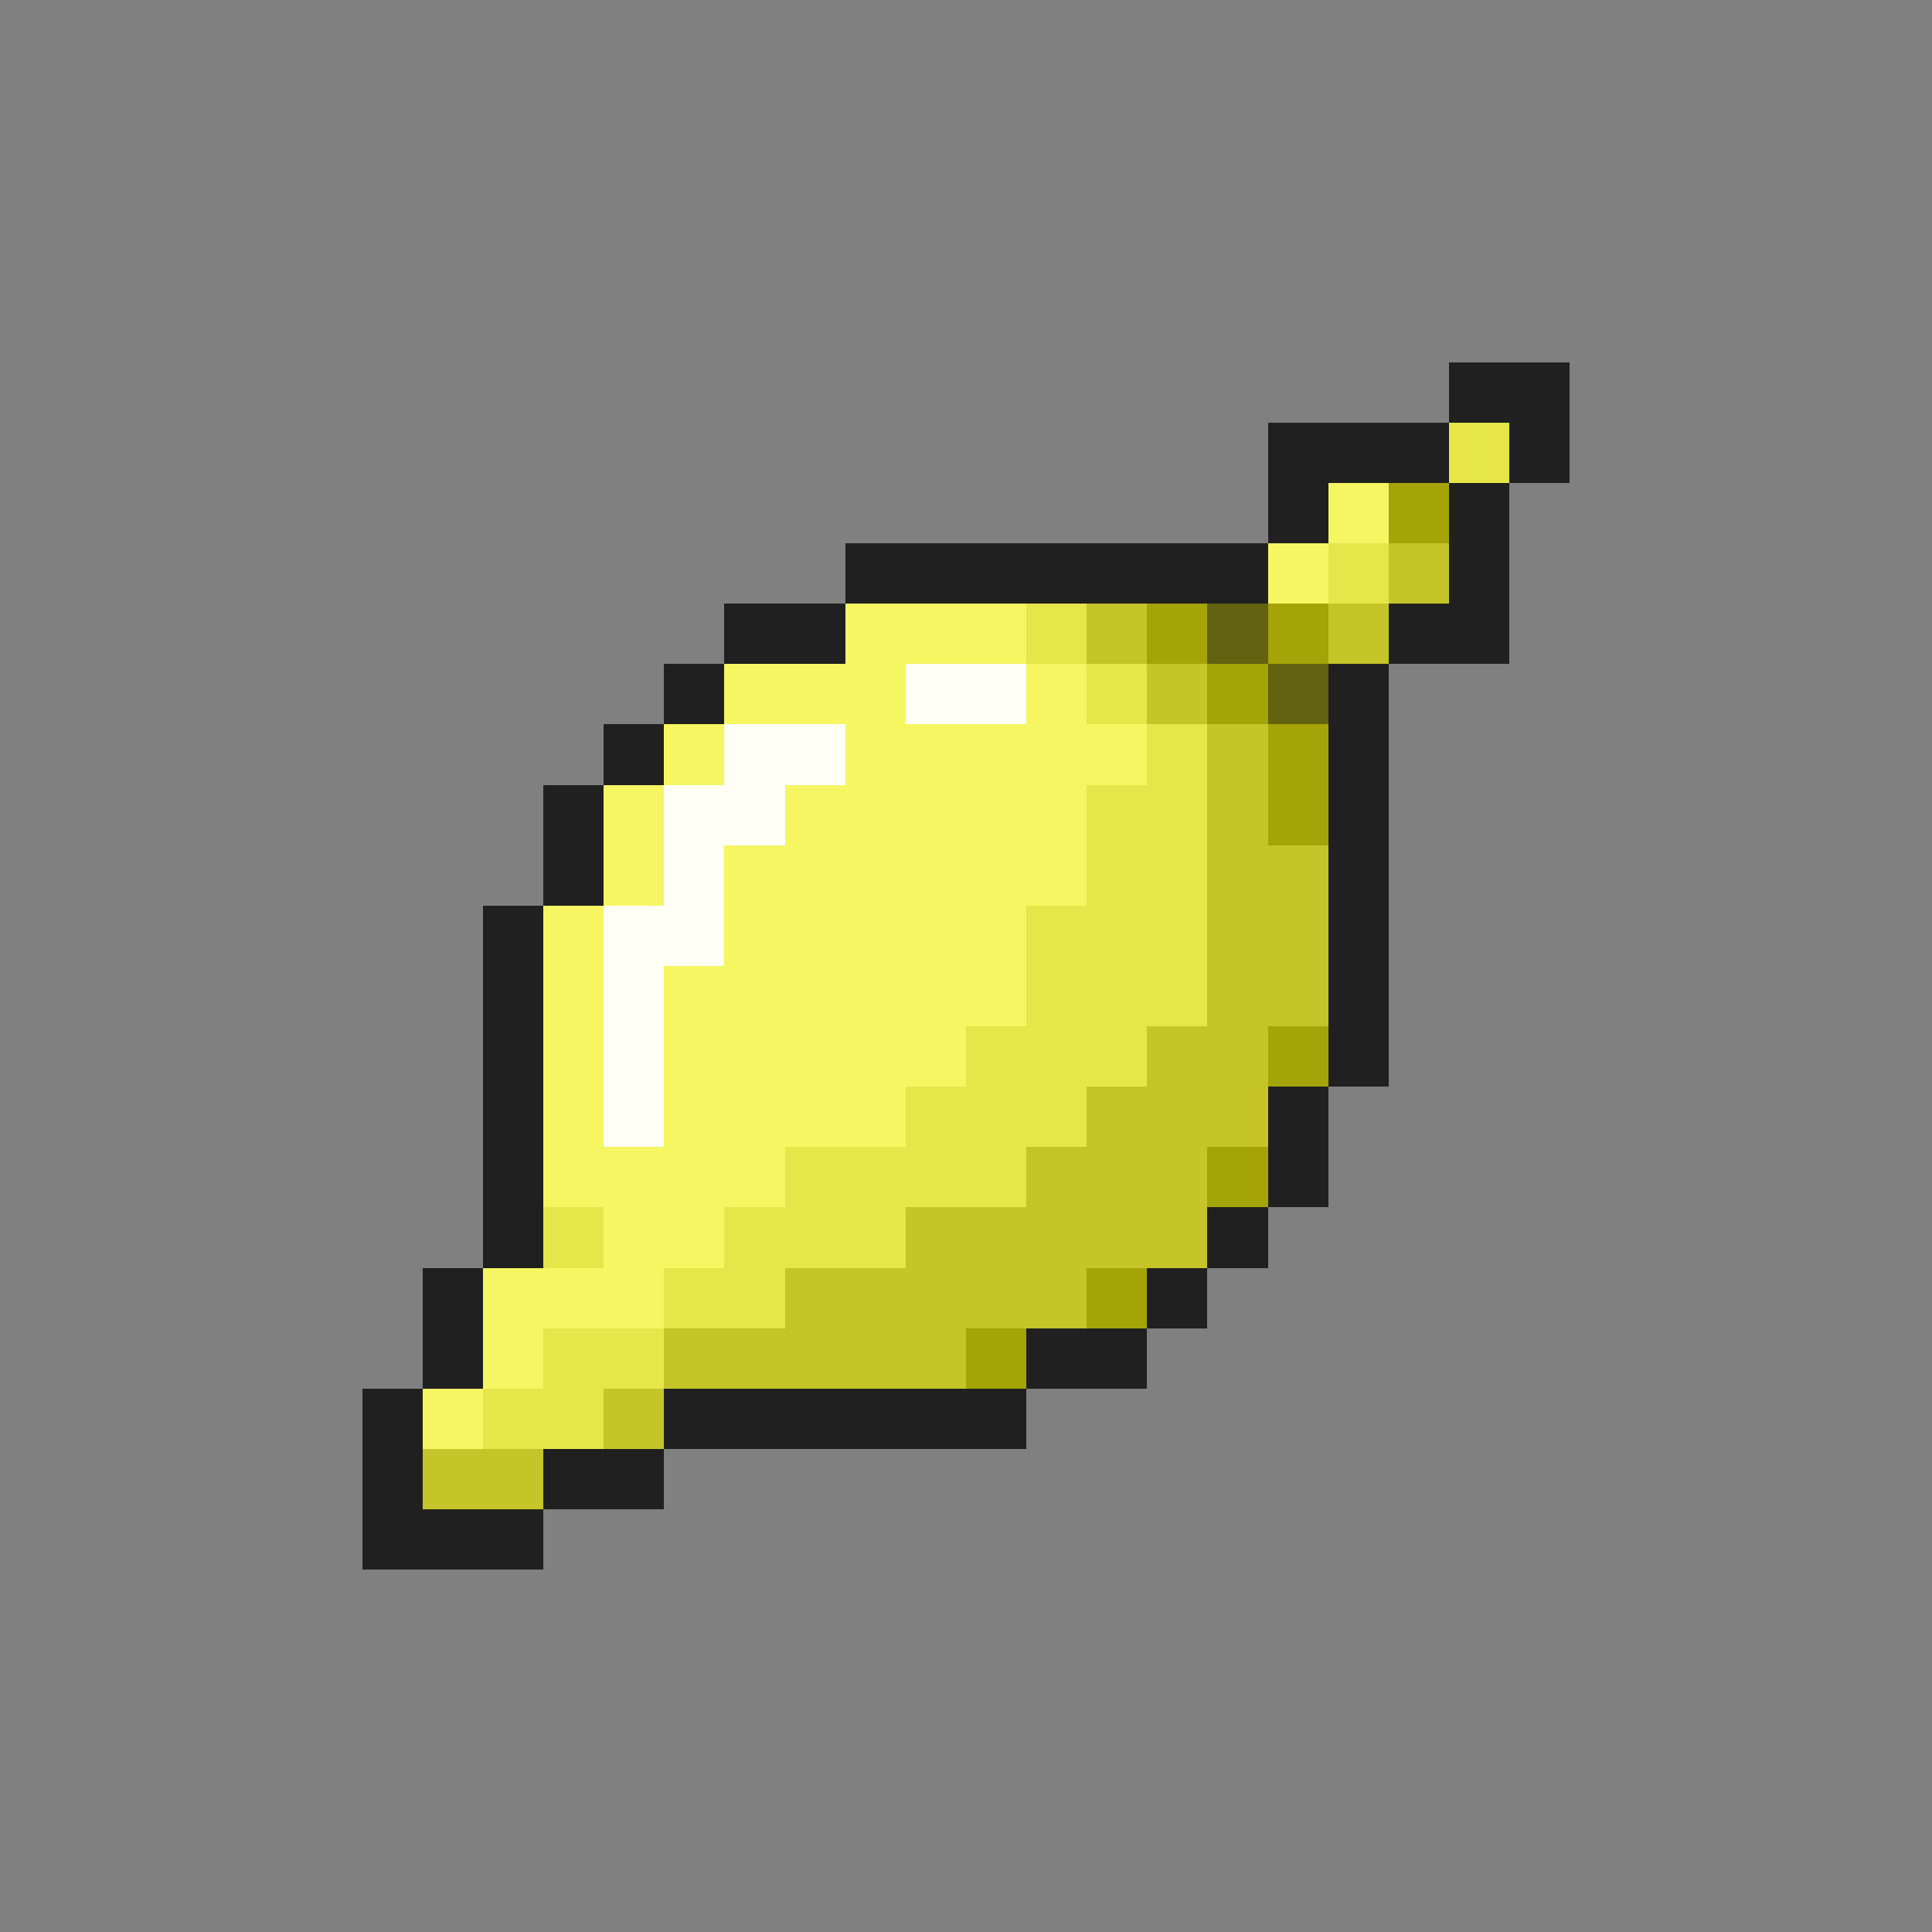 <svg xmlns="http://www.w3.org/2000/svg" viewBox="0 -0.5 32 32" shape-rendering="crispEdges">
<rect x="0" y="-0.5" width="32" height="32" fill="#808080" stroke="none"/>
<path stroke="#202020" d="M24 6h2M21 7h3M25 7h1M21 8h1M24 8h1M14 9h7M24 9h1M12 10h2M23 10h2M11 11h1M22 11h1M10 12h1M22 12h1M9 13h1M22 13h1M9 14h1M22 14h1M8 15h1M22 15h1M8 16h1M22 16h1M8 17h1M22 17h1M8 18h1M21 18h1M8 19h1M21 19h1M8 20h1M20 20h1M7 21h1M19 21h1M7 22h1M17 22h2M6 23h1M11 23h6M6 24h1M9 24h2M6 25h3" />
<path stroke="#e6e64a" d="M24 7h1M22 9h1M17 10h1M18 11h1M19 12h1M18 13h2M18 14h2M17 15h3M17 16h3M16 17h3M15 18h3M13 19h4M9 20h1M12 20h3M11 21h2M9 22h2M8 23h2" />
<path stroke="#f6f662" d="M22 8h1M21 9h1M14 10h3M12 11h3M17 11h1M11 12h1M14 12h5M10 13h1M13 13h5M10 14h1M12 14h6M9 15h1M12 15h5M9 16h1M11 16h6M9 17h1M11 17h5M9 18h1M11 18h4M9 19h4M10 20h2M8 21h3M8 22h1M7 23h1" />
<path stroke="#a4a408" d="M23 8h1M19 10h1M21 10h1M20 11h1M21 12h1M21 13h1M21 17h1M20 19h1M18 21h1M16 22h1" />
<path stroke="#c5c529" d="M23 9h1M18 10h1M22 10h1M19 11h1M20 12h1M20 13h1M20 14h2M20 15h2M20 16h2M19 17h2M18 18h3M17 19h3M15 20h5M13 21h5M11 22h5M10 23h1M7 24h2" />
<path stroke="#626210" d="M20 10h1M21 11h1" />
<path stroke="#fffff6" d="M15 11h2M12 12h2M11 13h2M11 14h1M10 15h2M10 16h1M10 17h1M10 18h1" />
</svg>